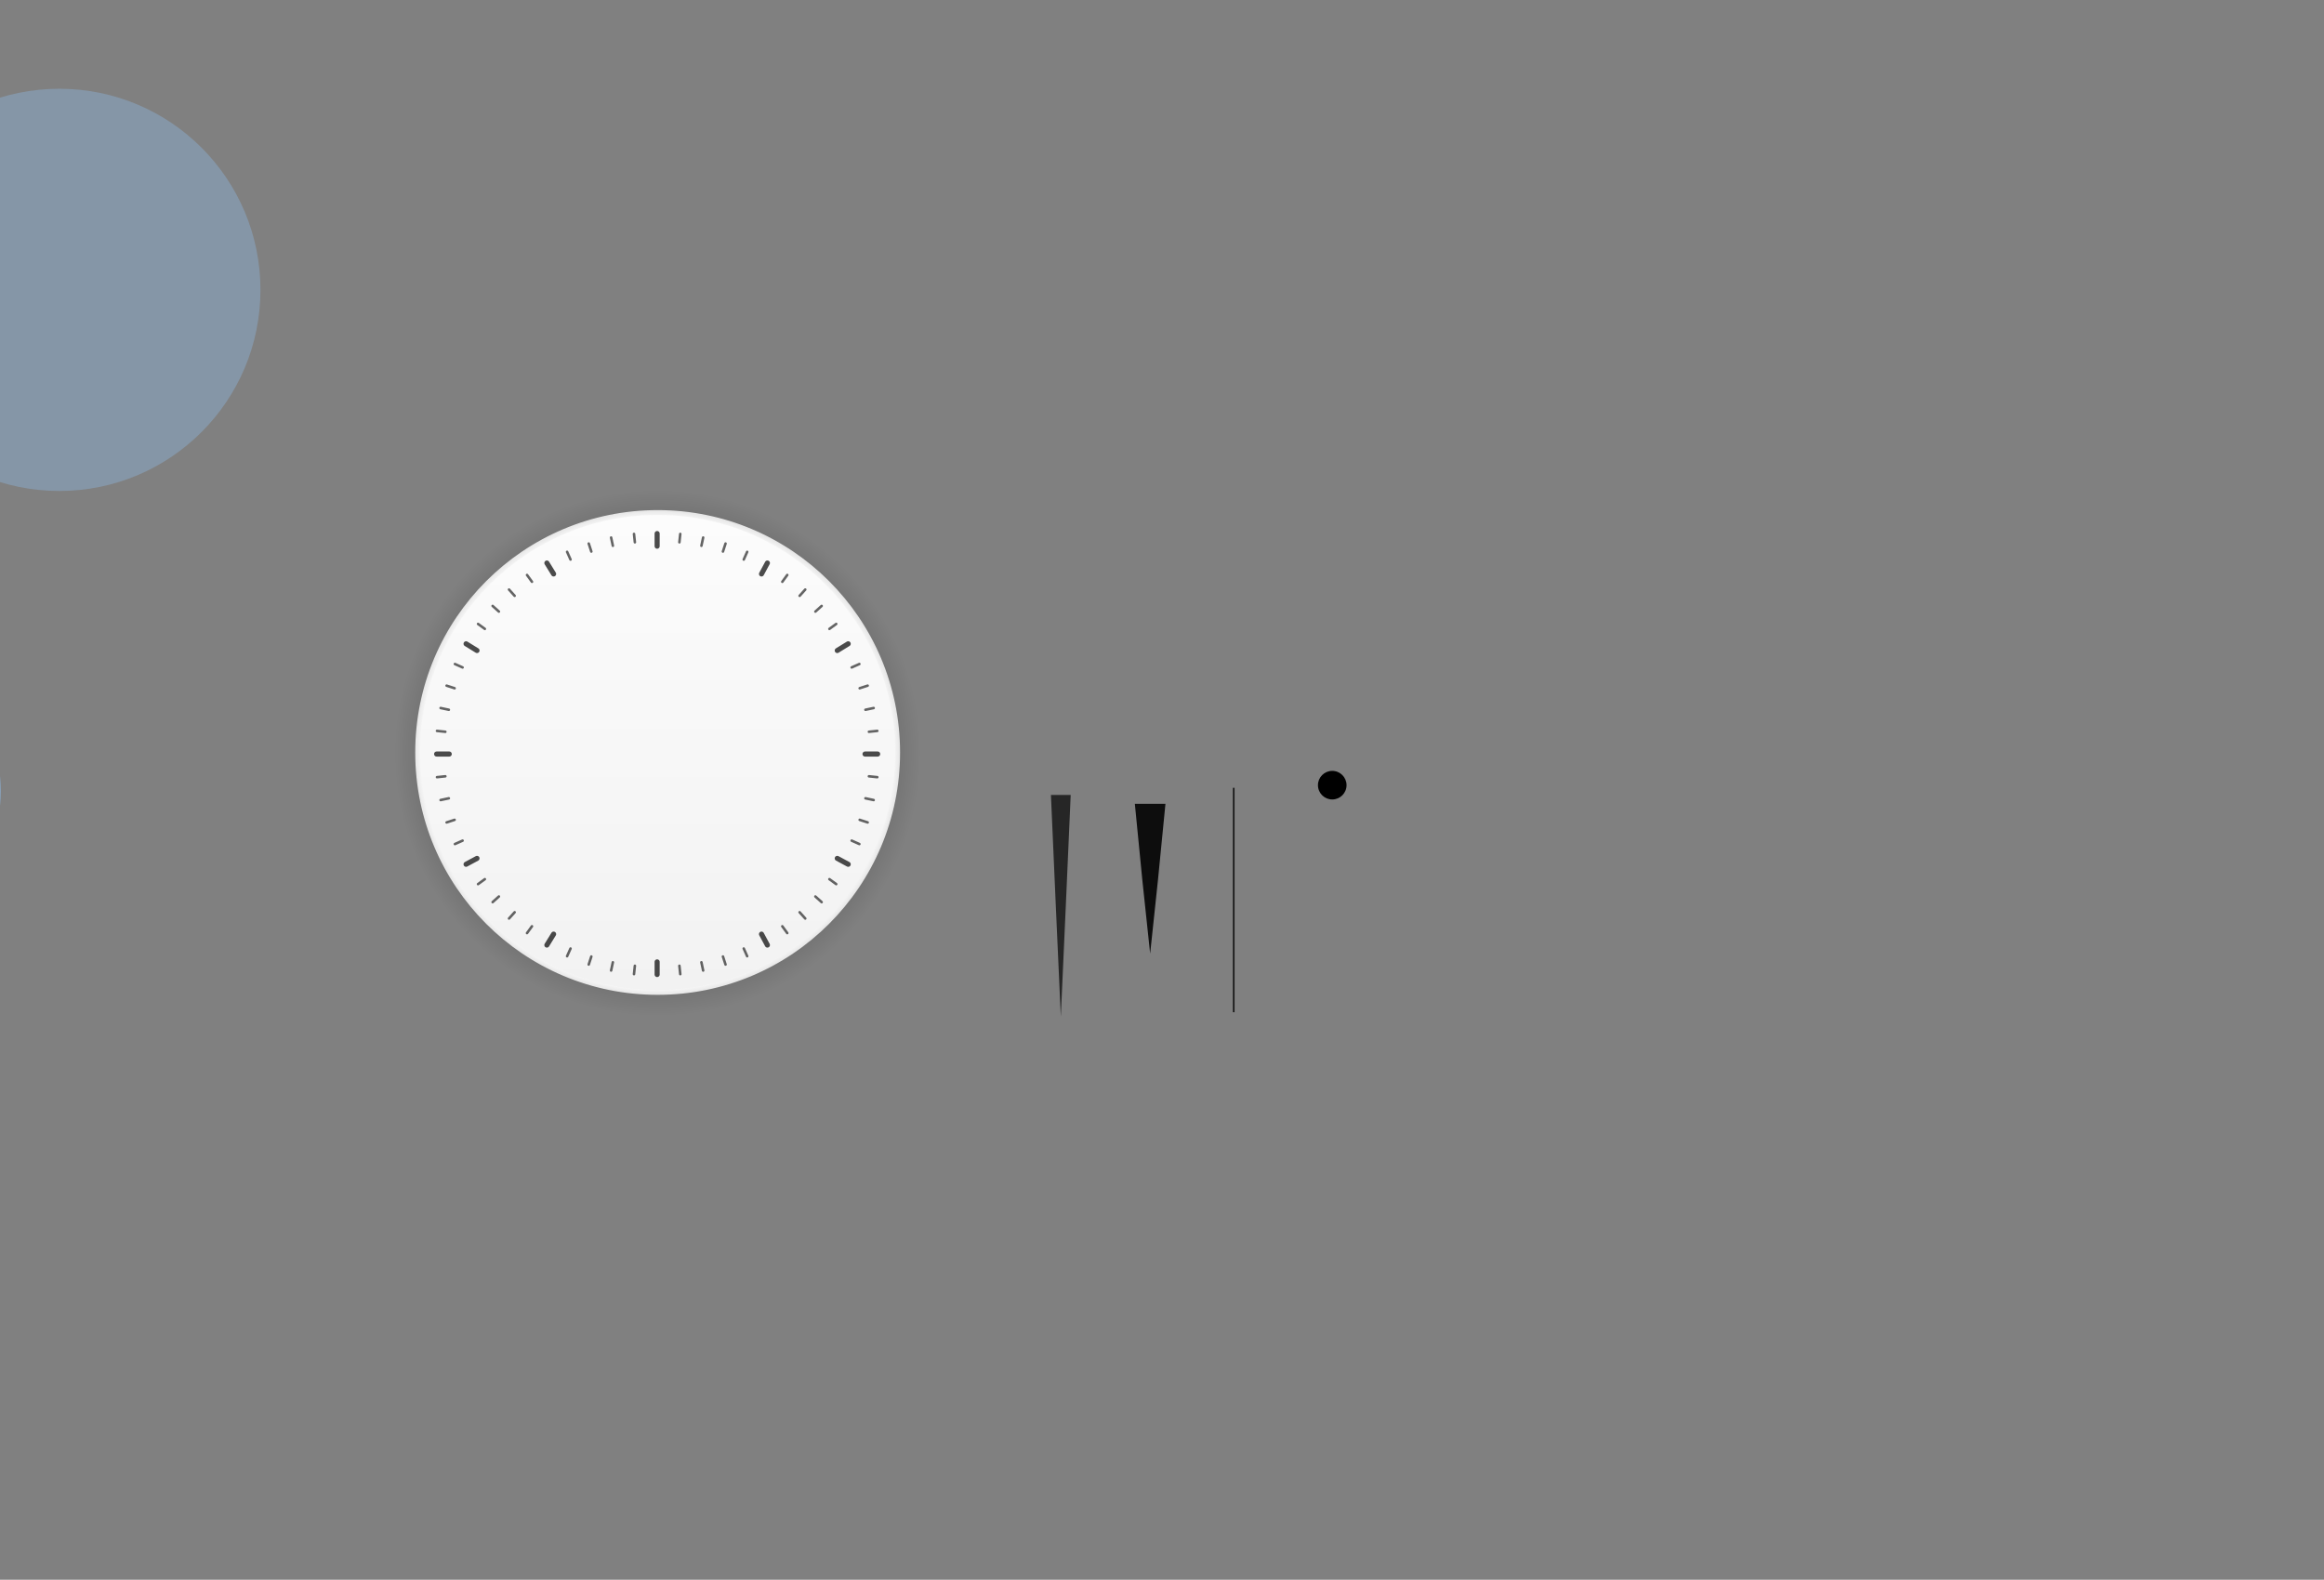<?xml version="1.0" encoding="UTF-8" standalone="no"?>
<!-- Created with Inkscape (http://www.inkscape.org/) -->

<svg
   xmlns:dc="http://purl.org/dc/elements/1.1/"
   xmlns:cc="http://creativecommons.org/ns#"
   xmlns:rdf="http://www.w3.org/1999/02/22-rdf-syntax-ns#"
   xmlns:svg="http://www.w3.org/2000/svg"
   xmlns="http://www.w3.org/2000/svg"
   xmlns:xlink="http://www.w3.org/1999/xlink"
   xmlns:sodipodi="http://sodipodi.sourceforge.net/DTD/sodipodi-0.dtd"
   xmlns:inkscape="http://www.inkscape.org/namespaces/inkscape"
   width="913.113"
   height="620.828"
   viewBox="0 0 241.595 164.261"
   version="1.1"
   id="svg8"
   inkscape:version="0.92.3 (2405546, 2018-03-11)"
   sodipodi:docname="clock.svg">
  <rect x="0" y="0" width="241.595" height="164.261" fill="#808080" stroke="none"/>
  <defs
     id="defs2">
    <linearGradient
       inkscape:collect="always"
       id="linearGradient921">
      <stop
         style="stop-color:#f2f2f2;stop-opacity:1"
         offset="0"
         id="stop917" />
      <stop
         id="stop929"
         offset="0.961"
         style="stop-color:#fcfcfc;stop-opacity:0.996" />
      <stop
         style="stop-color:#e4e4e4;stop-opacity:0.996"
         offset="1"
         id="stop919" />
    </linearGradient>
    <linearGradient
       inkscape:collect="always"
       id="linearGradient1228">
      <stop
         style="stop-color:#000000;stop-opacity:1;"
         offset="0"
         id="stop1224" />
      <stop
         style="stop-color:#000000;stop-opacity:0;"
         offset="1"
         id="stop1226" />
    </linearGradient>
    <linearGradient
       inkscape:collect="always"
       id="linearGradient1220">
      <stop
         style="stop-color:#fcfcfc;stop-opacity:1"
         offset="0"
         id="stop1216" />
      <stop
         style="stop-color:#f2f2f2;stop-opacity:1"
         offset="1"
         id="stop1218" />
    </linearGradient>
    <style
       type="text/css"
       id="current-color-scheme">
      .ColorScheme-Text {
      }
      .ColorScheme-Background {
      }
      .ColorScheme-Highlight {
      }
      .ColorScheme-ViewText {
      }
      .ColorScheme-ViewBackground {
      }
      .ColorScheme-ViewHover {
      }
      .ColorScheme-ViewFocus{
      }
      .ColorScheme-ButtonText {
      }
      .ColorScheme-ButtonBackground {
      }
      .ColorScheme-ButtonHover {
      }
      .ColorScheme-ButtonFocus{
      }
      </style>
    <linearGradient
       inkscape:collect="always"
       xlink:href="#linearGradient1220"
       id="linearGradient1222"
       x1="-159.5"
       y1="224.8"
       x2="-159.5"
       y2="262.8"
       gradientUnits="userSpaceOnUse"
       gradientTransform="matrix(1.315,0,0,1.315,48.82,-81.88)" />
    <radialGradient
       inkscape:collect="always"
       xlink:href="#linearGradient1228"
       id="radialGradient1230"
       cx="-159.5"
       cy="243.8"
       fx="-159.5"
       fy="243.8"
       r="19.97"
       gradientUnits="userSpaceOnUse"
       gradientTransform="matrix(1.368,0,0,1.368,57.09,-94.76)" />
    <radialGradient
       inkscape:collect="always"
       xlink:href="#linearGradient921"
       id="radialGradient927"
       gradientUnits="userSpaceOnUse"
       gradientTransform="matrix(1.016,0,0,1.016,2.543,-3.776)"
       cx="-161.1"
       cy="238.7"
       fx="-161.1"
       fy="238.7"
       r="24.95" />
  </defs>
  <sodipodi:namedview
     id="base"
     pagecolor="#bed2ef"
     bordercolor="#666666"
     borderopacity="1.0"
     inkscape:pageopacity="0"
     inkscape:pageshadow="2"
     inkscape:zoom="3.795"
     inkscape:cx="341.7"
     inkscape:cy="259.1"
     inkscape:document-units="px"
     inkscape:current-layer="g4510"
     showgrid="false"
     fit-margin-top="40"
     fit-margin-left="40"
     fit-margin-right="40"
     fit-margin-bottom="40"
     units="px"
     inkscape:pagecheckerboard="true"
     inkscape:showpageshadow="false"
     inkscape:window-width="1920"
     inkscape:window-height="1131"
     inkscape:window-x="0"
     inkscape:window-y="0"
     inkscape:window-maximized="1"
     inkscape:snap-global="false"
     showguides="true"
     inkscape:guide-bbox="true"
     inkscape:measure-start="0,0"
     inkscape:measure-end="0,0"
     inkscape:snap-bbox="true"
     inkscape:bbox-nodes="true"
     inkscape:bbox-paths="true"
     inkscape:snap-bbox-edge-midpoints="true" />
  <g
     inkscape:label="Layer 1"
     inkscape:groupmode="layer"
     id="g4510"
     transform="translate(229.466,-160.46)">
    <g
       id="SecondHand"
       transform="matrix(1,0,0,1.13,3.599,-31.2)"
       style="stroke-width:0.941">
      <rect
         ry="0"
         rx="0"
         y="241.6"
         x="-105.6"
         height="24.94"
         width="1.587"
         id="rect897"
         style="opacity:1;fill:none;fill-opacity:1;fill-rule:evenodd;stroke:none;stroke-width:1.062;stroke-linecap:round;stroke-linejoin:round;stroke-miterlimit:4;stroke-dasharray:none;stroke-dashoffset:0;stroke-opacity:1" />
      <rect
         style="opacity:0.8;fill:currentColor;fill-opacity:1;fill-rule:evenodd;stroke:none;stroke-width:0.418;stroke-linecap:round;stroke-linejoin:round;stroke-miterlimit:4;stroke-dasharray:none;stroke-dashoffset:0;stroke-opacity:1"
         class="ColorScheme-Text"
         id="rect899"
         width="0.176"
         height="20.65"
         x="-104.9"
         y="242.1" />
    </g>
    <g
       id="HandCenterScrew">
      <rect
         ry="0"
         rx="0"
         y="240.1"
         x="-93.14"
         height="4.233"
         width="4.233"
         id="rect891"
         style="opacity:1;fill:none;fill-opacity:1;fill-rule:evenodd;stroke:none;stroke-width:2.567;stroke-linecap:round;stroke-linejoin:round;stroke-miterlimit:4;stroke-dasharray:none;stroke-dashoffset:0;stroke-opacity:1" />
      <circle
         r="1.486"
         cy="242.1"
         cx="-90.97"
         id="circle897"
         class="ColorScheme-Text"
         style="opacity:1;fill:currentColor;fill-opacity:1;fill-rule:evenodd;stroke:none;stroke-width:3.943;stroke-linecap:round;stroke-linejoin:round;stroke-miterlimit:4;stroke-dasharray:none;stroke-dashoffset:0;stroke-opacity:1" />
    </g>
    <circle
       r="26.48"
       cy="242.7"
       cx="-255.9"
       id="circle826"
       style="opacity:1;fill:#8ebeee;fill-opacity:1;fill-rule:evenodd;stroke:none;stroke-width:0.265;stroke-linecap:round;stroke-linejoin:miter;stroke-miterlimit:4;stroke-dasharray:none;stroke-dashoffset:0;stroke-opacity:1;paint-order:normal" />
    <g
       id="ClockFace">
      <circle
         r="27.31"
         cy="238.7"
         cx="-161.1"
         id="circle1212"
         style="opacity:1;fill:url(#radialGradient1230);fill-opacity:1;fill-rule:evenodd;stroke:none;stroke-width:0.265;stroke-linecap:round;stroke-linejoin:miter;stroke-miterlimit:4;stroke-dasharray:none;stroke-dashoffset:0;stroke-opacity:1;paint-order:normal" />
      <circle
         style="opacity:1;fill:url(#linearGradient1222);fill-opacity:1;fill-rule:evenodd;stroke:url(#radialGradient927);stroke-width:0.503;stroke-linecap:round;stroke-linejoin:miter;stroke-miterlimit:4;stroke-dasharray:none;stroke-dashoffset:0;stroke-opacity:1;paint-order:normal"
         id="circle1214"
         cx="-161.1"
         cy="238.7"
         r="24.95" />
      <g
         style="stroke-width:1.143"
         transform="matrix(0.875,0,0,0.875,-21.59,25.45)"
         id="g1054">
        <path
           style="fill:none;fill-rule:evenodd;stroke:currentColor;stroke-width:0.605;stroke-linecap:round;stroke-linejoin:miter;stroke-miterlimit:4;stroke-dasharray:none;stroke-opacity:0.7"
           d="m -159.5,217.7 v 1.5"
           class="ColorScheme-Text"
           id="tock"
           inkscape:connector-curvature="0" />
        <path
           inkscape:connector-curvature="0"
           id="path886"
           class="ColorScheme-Text"
           d="m -159.5,268.6 v 1.5"
           style="fill:none;fill-rule:evenodd;stroke:currentColor;stroke-width:0.605;stroke-linecap:round;stroke-linejoin:miter;stroke-miterlimit:4;stroke-dasharray:none;stroke-opacity:0.7" />
        <path
           inkscape:connector-curvature="0"
           id="path888"
           class="ColorScheme-Text"
           d="m -133.3,243.9 h -1.5"
           style="fill:none;fill-rule:evenodd;stroke:currentColor;stroke-width:0.605;stroke-linecap:round;stroke-linejoin:miter;stroke-miterlimit:4;stroke-dasharray:none;stroke-opacity:0.7" />
        <path
           style="fill:none;fill-rule:evenodd;stroke:currentColor;stroke-width:0.605;stroke-linecap:round;stroke-linejoin:miter;stroke-miterlimit:4;stroke-dasharray:none;stroke-opacity:0.7"
           d="m -184.2,243.9 h -1.5"
           class="ColorScheme-Text"
           id="path890"
           inkscape:connector-curvature="0" />
        <path
           inkscape:connector-curvature="0"
           id="path898"
           class="ColorScheme-Text"
           d="m -146.4,221.2 -0.7,1.3"
           style="fill:none;fill-rule:evenodd;stroke:currentColor;stroke-width:0.605;stroke-linecap:round;stroke-linejoin:miter;stroke-miterlimit:4;stroke-dasharray:none;stroke-opacity:0.7" />
        <path
           style="fill:none;fill-rule:evenodd;stroke:currentColor;stroke-width:0.605;stroke-linecap:round;stroke-linejoin:miter;stroke-miterlimit:4;stroke-dasharray:none;stroke-opacity:0.7"
           d="m -171.8,265.3 -0.8,1.3"
           class="ColorScheme-Text"
           id="path900"
           inkscape:connector-curvature="0" />
        <path
           style="fill:none;fill-rule:evenodd;stroke:currentColor;stroke-width:0.605;stroke-linecap:round;stroke-linejoin:miter;stroke-miterlimit:4;stroke-dasharray:none;stroke-opacity:0.7"
           d="m -136.8,257 -1.3,-0.7"
           class="ColorScheme-Text"
           id="path902"
           inkscape:connector-curvature="0" />
        <path
           inkscape:connector-curvature="0"
           id="path904"
           class="ColorScheme-Text"
           d="m -180.9,231.6 -1.3,-0.8"
           style="fill:none;fill-rule:evenodd;stroke:currentColor;stroke-width:0.605;stroke-linecap:round;stroke-linejoin:miter;stroke-miterlimit:4;stroke-dasharray:none;stroke-opacity:0.7" />
        <path
           style="fill:none;fill-rule:evenodd;stroke:currentColor;stroke-width:0.605;stroke-linecap:round;stroke-linejoin:miter;stroke-miterlimit:4;stroke-dasharray:none;stroke-opacity:0.7"
           d="m -136.8,230.8 -1.3,0.8"
           class="ColorScheme-Text"
           id="path908"
           inkscape:connector-curvature="0" />
        <path
           inkscape:connector-curvature="0"
           id="path910"
           class="ColorScheme-Text"
           d="m -180.9,256.3 -1.3,0.7"
           style="fill:none;fill-rule:evenodd;stroke:currentColor;stroke-width:0.605;stroke-linecap:round;stroke-linejoin:miter;stroke-miterlimit:4;stroke-dasharray:none;stroke-opacity:0.7" />
        <path
           inkscape:connector-curvature="0"
           id="path912"
           class="ColorScheme-Text"
           d="m -146.4,266.6 -0.7,-1.3"
           style="fill:none;fill-rule:evenodd;stroke:currentColor;stroke-width:0.605;stroke-linecap:round;stroke-linejoin:miter;stroke-miterlimit:4;stroke-dasharray:none;stroke-opacity:0.7" />
        <path
           style="fill:none;fill-rule:evenodd;stroke:currentColor;stroke-width:0.605;stroke-linecap:round;stroke-linejoin:miter;stroke-miterlimit:4;stroke-dasharray:none;stroke-opacity:0.7"
           d="m -171.8,222.5 -0.8,-1.3"
           class="ColorScheme-Text"
           id="path914"
           inkscape:connector-curvature="0" />
        <g
           style="stroke-width:1.143"
           id="g853"
           transform="rotate(6,-159.5,243.9)">
          <path
             style="fill:none;fill-rule:evenodd;stroke:currentColor;stroke-width:0.302;stroke-linecap:round;stroke-linejoin:miter;stroke-miterlimit:4;stroke-dasharray:none;stroke-opacity:0.6"
             d="m -159.5,217.6 v 1"
             class="ColorScheme-Text"
             id="letty"
             inkscape:connector-curvature="0" />
          <path
             inkscape:connector-curvature="0"
             id="path843"
             class="ColorScheme-Text"
             d="m -159.5,269.2 v 1"
             style="fill:none;fill-rule:evenodd;stroke:currentColor;stroke-width:0.302;stroke-linecap:round;stroke-linejoin:miter;stroke-miterlimit:4;stroke-dasharray:none;stroke-opacity:0.6" />
          <path
             inkscape:connector-curvature="0"
             id="path845"
             class="ColorScheme-Text"
             d="m -133.2,243.9 h -1"
             style="fill:none;fill-rule:evenodd;stroke:currentColor;stroke-width:0.302;stroke-linecap:round;stroke-linejoin:miter;stroke-miterlimit:4;stroke-dasharray:none;stroke-opacity:0.6" />
          <path
             style="fill:none;fill-rule:evenodd;stroke:currentColor;stroke-width:0.302;stroke-linecap:round;stroke-linejoin:miter;stroke-miterlimit:4;stroke-dasharray:none;stroke-opacity:0.6"
             d="m -184.8,243.9 h -1"
             class="ColorScheme-Text"
             id="path847"
             inkscape:connector-curvature="0" />
        </g>
        <g
           style="stroke-width:1.143"
           transform="rotate(12,-159.5,243.9)"
           id="g863">
          <path
             inkscape:connector-curvature="0"
             id="path855"
             class="ColorScheme-Text"
             d="m -159.5,217.6 v 1"
             style="fill:none;fill-rule:evenodd;stroke:currentColor;stroke-width:0.302;stroke-linecap:round;stroke-linejoin:miter;stroke-miterlimit:4;stroke-dasharray:none;stroke-opacity:0.6" />
          <path
             style="fill:none;fill-rule:evenodd;stroke:currentColor;stroke-width:0.302;stroke-linecap:round;stroke-linejoin:miter;stroke-miterlimit:4;stroke-dasharray:none;stroke-opacity:0.6"
             d="m -159.5,269.2 v 1"
             class="ColorScheme-Text"
             id="path857"
             inkscape:connector-curvature="0" />
          <path
             style="fill:none;fill-rule:evenodd;stroke:currentColor;stroke-width:0.302;stroke-linecap:round;stroke-linejoin:miter;stroke-miterlimit:4;stroke-dasharray:none;stroke-opacity:0.6"
             d="m -133.2,243.9 h -1"
             class="ColorScheme-Text"
             id="path859"
             inkscape:connector-curvature="0" />
          <path
             inkscape:connector-curvature="0"
             id="path861"
             class="ColorScheme-Text"
             d="m -184.8,243.9 h -1"
             style="fill:none;fill-rule:evenodd;stroke:currentColor;stroke-width:0.302;stroke-linecap:round;stroke-linejoin:miter;stroke-miterlimit:4;stroke-dasharray:none;stroke-opacity:0.6" />
        </g>
        <g
           style="stroke-width:1.143"
           id="g873"
           transform="rotate(18,-159.5,243.9)">
          <path
             style="fill:none;fill-rule:evenodd;stroke:currentColor;stroke-width:0.302;stroke-linecap:round;stroke-linejoin:miter;stroke-miterlimit:4;stroke-dasharray:none;stroke-opacity:0.6"
             d="m -159.5,217.6 v 1"
             class="ColorScheme-Text"
             id="path865"
             inkscape:connector-curvature="0" />
          <path
             inkscape:connector-curvature="0"
             id="path867"
             class="ColorScheme-Text"
             d="m -159.5,269.2 v 1"
             style="fill:none;fill-rule:evenodd;stroke:currentColor;stroke-width:0.302;stroke-linecap:round;stroke-linejoin:miter;stroke-miterlimit:4;stroke-dasharray:none;stroke-opacity:0.6" />
          <path
             inkscape:connector-curvature="0"
             id="path869"
             class="ColorScheme-Text"
             d="m -133.2,243.9 h -1"
             style="fill:none;fill-rule:evenodd;stroke:currentColor;stroke-width:0.302;stroke-linecap:round;stroke-linejoin:miter;stroke-miterlimit:4;stroke-dasharray:none;stroke-opacity:0.6" />
          <path
             style="fill:none;fill-rule:evenodd;stroke:currentColor;stroke-width:0.302;stroke-linecap:round;stroke-linejoin:miter;stroke-miterlimit:4;stroke-dasharray:none;stroke-opacity:0.6"
             d="m -184.8,243.9 h -1"
             class="ColorScheme-Text"
             id="path871"
             inkscape:connector-curvature="0" />
        </g>
        <g
           style="stroke-width:1.143"
           transform="rotate(24,-159.5,243.9)"
           id="g883">
          <path
             inkscape:connector-curvature="0"
             id="path875"
             class="ColorScheme-Text"
             d="m -159.5,217.6 v 1"
             style="fill:none;fill-rule:evenodd;stroke:currentColor;stroke-width:0.302;stroke-linecap:round;stroke-linejoin:miter;stroke-miterlimit:4;stroke-dasharray:none;stroke-opacity:0.6" />
          <path
             style="fill:none;fill-rule:evenodd;stroke:currentColor;stroke-width:0.302;stroke-linecap:round;stroke-linejoin:miter;stroke-miterlimit:4;stroke-dasharray:none;stroke-opacity:0.6"
             d="m -159.5,269.2 v 1"
             class="ColorScheme-Text"
             id="path877"
             inkscape:connector-curvature="0" />
          <path
             style="fill:none;fill-rule:evenodd;stroke:currentColor;stroke-width:0.302;stroke-linecap:round;stroke-linejoin:miter;stroke-miterlimit:4;stroke-dasharray:none;stroke-opacity:0.6"
             d="m -133.2,243.9 h -1"
             class="ColorScheme-Text"
             id="path879"
             inkscape:connector-curvature="0" />
          <path
             inkscape:connector-curvature="0"
             id="path881"
             class="ColorScheme-Text"
             d="m -184.8,243.9 h -1"
             style="fill:none;fill-rule:evenodd;stroke:currentColor;stroke-width:0.302;stroke-linecap:round;stroke-linejoin:miter;stroke-miterlimit:4;stroke-dasharray:none;stroke-opacity:0.6" />
        </g>
        <g
           style="stroke-width:1.143"
           id="g893"
           transform="rotate(36,-159.5,243.9)">
          <path
             style="fill:none;fill-rule:evenodd;stroke:currentColor;stroke-width:0.302;stroke-linecap:round;stroke-linejoin:miter;stroke-miterlimit:4;stroke-dasharray:none;stroke-opacity:0.6"
             d="m -159.5,217.6 v 1"
             class="ColorScheme-Text"
             id="path885"
             inkscape:connector-curvature="0" />
          <path
             inkscape:connector-curvature="0"
             id="path887"
             class="ColorScheme-Text"
             d="m -159.5,269.2 v 1"
             style="fill:none;fill-rule:evenodd;stroke:currentColor;stroke-width:0.302;stroke-linecap:round;stroke-linejoin:miter;stroke-miterlimit:4;stroke-dasharray:none;stroke-opacity:0.6" />
          <path
             inkscape:connector-curvature="0"
             id="path889"
             class="ColorScheme-Text"
             d="m -133.2,243.9 h -1"
             style="fill:none;fill-rule:evenodd;stroke:currentColor;stroke-width:0.302;stroke-linecap:round;stroke-linejoin:miter;stroke-miterlimit:4;stroke-dasharray:none;stroke-opacity:0.6" />
          <path
             style="fill:none;fill-rule:evenodd;stroke:currentColor;stroke-width:0.302;stroke-linecap:round;stroke-linejoin:miter;stroke-miterlimit:4;stroke-dasharray:none;stroke-opacity:0.6"
             d="m -184.8,243.9 h -1"
             class="ColorScheme-Text"
             id="path891"
             inkscape:connector-curvature="0" />
        </g>
        <g
           style="stroke-width:1.143"
           transform="rotate(42,-159.5,243.9)"
           id="g903">
          <path
             inkscape:connector-curvature="0"
             id="path895"
             class="ColorScheme-Text"
             d="m -159.5,217.6 v 1"
             style="fill:none;fill-rule:evenodd;stroke:currentColor;stroke-width:0.302;stroke-linecap:round;stroke-linejoin:miter;stroke-miterlimit:4;stroke-dasharray:none;stroke-opacity:0.6" />
          <path
             style="fill:none;fill-rule:evenodd;stroke:currentColor;stroke-width:0.302;stroke-linecap:round;stroke-linejoin:miter;stroke-miterlimit:4;stroke-dasharray:none;stroke-opacity:0.6"
             d="m -159.5,269.2 v 1"
             class="ColorScheme-Text"
             id="path897"
             inkscape:connector-curvature="0" />
          <path
             style="fill:none;fill-rule:evenodd;stroke:currentColor;stroke-width:0.302;stroke-linecap:round;stroke-linejoin:miter;stroke-miterlimit:4;stroke-dasharray:none;stroke-opacity:0.6"
             d="m -133.2,243.9 h -1"
             class="ColorScheme-Text"
             id="path899"
             inkscape:connector-curvature="0" />
          <path
             inkscape:connector-curvature="0"
             id="path901"
             class="ColorScheme-Text"
             d="m -184.8,243.9 h -1"
             style="fill:none;fill-rule:evenodd;stroke:currentColor;stroke-width:0.302;stroke-linecap:round;stroke-linejoin:miter;stroke-miterlimit:4;stroke-dasharray:none;stroke-opacity:0.6" />
        </g>
        <g
           style="stroke-width:1.143"
           id="g913"
           transform="rotate(48,-159.5,243.9)">
          <path
             style="fill:none;fill-rule:evenodd;stroke:currentColor;stroke-width:0.302;stroke-linecap:round;stroke-linejoin:miter;stroke-miterlimit:4;stroke-dasharray:none;stroke-opacity:0.6"
             d="m -159.5,217.6 v 1"
             class="ColorScheme-Text"
             id="path905"
             inkscape:connector-curvature="0" />
          <path
             inkscape:connector-curvature="0"
             id="path907"
             class="ColorScheme-Text"
             d="m -159.5,269.2 v 1"
             style="fill:none;fill-rule:evenodd;stroke:currentColor;stroke-width:0.302;stroke-linecap:round;stroke-linejoin:miter;stroke-miterlimit:4;stroke-dasharray:none;stroke-opacity:0.6" />
          <path
             inkscape:connector-curvature="0"
             id="path909"
             class="ColorScheme-Text"
             d="m -133.2,243.9 h -1"
             style="fill:none;fill-rule:evenodd;stroke:currentColor;stroke-width:0.302;stroke-linecap:round;stroke-linejoin:miter;stroke-miterlimit:4;stroke-dasharray:none;stroke-opacity:0.6" />
          <path
             style="fill:none;fill-rule:evenodd;stroke:currentColor;stroke-width:0.302;stroke-linecap:round;stroke-linejoin:miter;stroke-miterlimit:4;stroke-dasharray:none;stroke-opacity:0.6"
             d="m -184.8,243.9 h -1"
             class="ColorScheme-Text"
             id="path911"
             inkscape:connector-curvature="0" />
        </g>
        <g
           style="stroke-width:1.143"
           transform="rotate(54,-159.5,243.9)"
           id="g923">
          <path
             inkscape:connector-curvature="0"
             id="path915"
             class="ColorScheme-Text"
             d="m -159.5,217.6 v 1"
             style="fill:none;fill-rule:evenodd;stroke:currentColor;stroke-width:0.302;stroke-linecap:round;stroke-linejoin:miter;stroke-miterlimit:4;stroke-dasharray:none;stroke-opacity:0.6" />
          <path
             style="fill:none;fill-rule:evenodd;stroke:currentColor;stroke-width:0.302;stroke-linecap:round;stroke-linejoin:miter;stroke-miterlimit:4;stroke-dasharray:none;stroke-opacity:0.6"
             d="m -159.5,269.2 v 1"
             class="ColorScheme-Text"
             id="path917"
             inkscape:connector-curvature="0" />
          <path
             style="fill:none;fill-rule:evenodd;stroke:currentColor;stroke-width:0.302;stroke-linecap:round;stroke-linejoin:miter;stroke-miterlimit:4;stroke-dasharray:none;stroke-opacity:0.6"
             d="m -133.2,243.9 h -1"
             class="ColorScheme-Text"
             id="path919"
             inkscape:connector-curvature="0" />
          <path
             inkscape:connector-curvature="0"
             id="path921"
             class="ColorScheme-Text"
             d="m -184.8,243.9 h -1"
             style="fill:none;fill-rule:evenodd;stroke:currentColor;stroke-width:0.302;stroke-linecap:round;stroke-linejoin:miter;stroke-miterlimit:4;stroke-dasharray:none;stroke-opacity:0.6" />
        </g>
        <g
           style="stroke-width:1.143"
           id="g933"
           transform="rotate(66,-159.5,243.9)">
          <path
             style="fill:none;fill-rule:evenodd;stroke:currentColor;stroke-width:0.302;stroke-linecap:round;stroke-linejoin:miter;stroke-miterlimit:4;stroke-dasharray:none;stroke-opacity:0.6"
             d="m -159.5,217.6 v 1"
             class="ColorScheme-Text"
             id="path925"
             inkscape:connector-curvature="0" />
          <path
             inkscape:connector-curvature="0"
             id="path927"
             class="ColorScheme-Text"
             d="m -159.5,269.2 v 1"
             style="fill:none;fill-rule:evenodd;stroke:currentColor;stroke-width:0.302;stroke-linecap:round;stroke-linejoin:miter;stroke-miterlimit:4;stroke-dasharray:none;stroke-opacity:0.6" />
          <path
             inkscape:connector-curvature="0"
             id="path929"
             class="ColorScheme-Text"
             d="m -133.2,243.9 h -1"
             style="fill:none;fill-rule:evenodd;stroke:currentColor;stroke-width:0.302;stroke-linecap:round;stroke-linejoin:miter;stroke-miterlimit:4;stroke-dasharray:none;stroke-opacity:0.6" />
          <path
             style="fill:none;fill-rule:evenodd;stroke:currentColor;stroke-width:0.302;stroke-linecap:round;stroke-linejoin:miter;stroke-miterlimit:4;stroke-dasharray:none;stroke-opacity:0.6"
             d="m -184.8,243.9 h -1"
             class="ColorScheme-Text"
             id="path931"
             inkscape:connector-curvature="0" />
        </g>
        <g
           style="stroke-width:1.143"
           transform="rotate(72,-159.5,243.9)"
           id="g943">
          <path
             inkscape:connector-curvature="0"
             id="path935"
             class="ColorScheme-Text"
             d="m -159.5,217.6 v 1"
             style="fill:none;fill-rule:evenodd;stroke:currentColor;stroke-width:0.302;stroke-linecap:round;stroke-linejoin:miter;stroke-miterlimit:4;stroke-dasharray:none;stroke-opacity:0.6" />
          <path
             style="fill:none;fill-rule:evenodd;stroke:currentColor;stroke-width:0.302;stroke-linecap:round;stroke-linejoin:miter;stroke-miterlimit:4;stroke-dasharray:none;stroke-opacity:0.6"
             d="m -159.5,269.2 v 1"
             class="ColorScheme-Text"
             id="path937"
             inkscape:connector-curvature="0" />
          <path
             style="fill:none;fill-rule:evenodd;stroke:currentColor;stroke-width:0.302;stroke-linecap:round;stroke-linejoin:miter;stroke-miterlimit:4;stroke-dasharray:none;stroke-opacity:0.6"
             d="m -133.2,243.9 h -1"
             class="ColorScheme-Text"
             id="path939"
             inkscape:connector-curvature="0" />
          <path
             inkscape:connector-curvature="0"
             id="path941"
             class="ColorScheme-Text"
             d="m -184.8,243.9 h -1"
             style="fill:none;fill-rule:evenodd;stroke:currentColor;stroke-width:0.302;stroke-linecap:round;stroke-linejoin:miter;stroke-miterlimit:4;stroke-dasharray:none;stroke-opacity:0.6" />
        </g>
        <g
           style="stroke-width:1.143"
           id="g953"
           transform="rotate(78,-159.5,243.9)">
          <path
             style="fill:none;fill-rule:evenodd;stroke:currentColor;stroke-width:0.302;stroke-linecap:round;stroke-linejoin:miter;stroke-miterlimit:4;stroke-dasharray:none;stroke-opacity:0.6"
             d="m -159.5,217.6 v 1"
             class="ColorScheme-Text"
             id="path945"
             inkscape:connector-curvature="0" />
          <path
             inkscape:connector-curvature="0"
             id="path947"
             class="ColorScheme-Text"
             d="m -159.5,269.2 v 1"
             style="fill:none;fill-rule:evenodd;stroke:currentColor;stroke-width:0.302;stroke-linecap:round;stroke-linejoin:miter;stroke-miterlimit:4;stroke-dasharray:none;stroke-opacity:0.6" />
          <path
             inkscape:connector-curvature="0"
             id="path949"
             class="ColorScheme-Text"
             d="m -133.2,243.9 h -1"
             style="fill:none;fill-rule:evenodd;stroke:currentColor;stroke-width:0.302;stroke-linecap:round;stroke-linejoin:miter;stroke-miterlimit:4;stroke-dasharray:none;stroke-opacity:0.6" />
          <path
             style="fill:none;fill-rule:evenodd;stroke:currentColor;stroke-width:0.302;stroke-linecap:round;stroke-linejoin:miter;stroke-miterlimit:4;stroke-dasharray:none;stroke-opacity:0.6"
             d="m -184.8,243.9 h -1"
             class="ColorScheme-Text"
             id="path951"
             inkscape:connector-curvature="0" />
        </g>
        <g
           style="stroke-width:1.143"
           transform="rotate(84,-159.5,243.9)"
           id="g963">
          <path
             inkscape:connector-curvature="0"
             id="path955"
             class="ColorScheme-Text"
             d="m -159.5,217.6 v 1"
             style="fill:none;fill-rule:evenodd;stroke:currentColor;stroke-width:0.302;stroke-linecap:round;stroke-linejoin:miter;stroke-miterlimit:4;stroke-dasharray:none;stroke-opacity:0.6" />
          <path
             style="fill:none;fill-rule:evenodd;stroke:currentColor;stroke-width:0.302;stroke-linecap:round;stroke-linejoin:miter;stroke-miterlimit:4;stroke-dasharray:none;stroke-opacity:0.6"
             d="m -159.5,269.2 v 1"
             class="ColorScheme-Text"
             id="path957"
             inkscape:connector-curvature="0" />
          <path
             style="fill:none;fill-rule:evenodd;stroke:currentColor;stroke-width:0.302;stroke-linecap:round;stroke-linejoin:miter;stroke-miterlimit:4;stroke-dasharray:none;stroke-opacity:0.6"
             d="m -133.2,243.9 h -1"
             class="ColorScheme-Text"
             id="path959"
             inkscape:connector-curvature="0" />
          <path
             inkscape:connector-curvature="0"
             id="path961"
             class="ColorScheme-Text"
             d="m -184.8,243.9 h -1"
             style="fill:none;fill-rule:evenodd;stroke:currentColor;stroke-width:0.302;stroke-linecap:round;stroke-linejoin:miter;stroke-miterlimit:4;stroke-dasharray:none;stroke-opacity:0.6" />
        </g>
      </g>
    </g>
    <circle
       style="opacity:1;fill:#8ebeee;fill-opacity:0.359;fill-rule:evenodd;stroke:none;stroke-width:0.265;stroke-linecap:round;stroke-linejoin:miter;stroke-miterlimit:4;stroke-dasharray:none;stroke-dashoffset:0;stroke-opacity:1;paint-order:normal"
       id="circle1005"
       cx="-223.3"
       cy="190.6"
       r="20.91" />
    <g
       id="HourHand"
       transform="matrix(1.426,0,0,1,48.06,0)"
       style="stroke-width:0.837">
      <rect
         ry="0"
         rx="0"
         y="241.5"
         x="-112.7"
         height="17.78"
         width="3.816"
         id="rect890"
         style="opacity:1;fill:none;fill-opacity:1;fill-rule:evenodd;stroke:none;stroke-width:0.835;stroke-linecap:round;stroke-linejoin:round;stroke-miterlimit:4;stroke-dasharray:none;stroke-dashoffset:0;stroke-opacity:1" />
      <path
         transform="matrix(0.272,0,0,2.194,-80.58,-289.1)"
         inkscape:transform-center-y="2.283"
         inkscape:transform-center-x="0.001452"
         d="m -111,250.1 -2.1,-3.5 -2,-3.6 4.1,0 4.1,0 -2,3.6 z"
         inkscape:randomized="0"
         inkscape:rounded="0"
         inkscape:flatsided="false"
         sodipodi:arg2="2.618"
         sodipodi:arg1="1.571"
         sodipodi:r2="2.37"
         sodipodi:r1="4.744"
         sodipodi:cy="245.4"
         sodipodi:cx="-111"
         sodipodi:sides="3"
         id="HH1"
         class="ColorScheme-Text"
         style="opacity:0.9;fill:currentColor;fill-opacity:1;fill-rule:evenodd;stroke:none;stroke-width:0.143;stroke-linecap:round;stroke-linejoin:miter;stroke-miterlimit:4;stroke-dasharray:none;stroke-dashoffset:0;stroke-opacity:0.983;paint-order:normal"
         sodipodi:type="star" />
    </g>
    <g
       id="MinuteHand">
      <rect
         style="opacity:1;fill:none;fill-opacity:1;fill-rule:evenodd;stroke:none;stroke-width:1.129;stroke-linecap:round;stroke-linejoin:round;stroke-miterlimit:4;stroke-dasharray:none;stroke-dashoffset:0;stroke-opacity:1"
         id="rect883"
         width="3.03"
         height="25.48"
         x="-120.7"
         y="241"
         rx="0"
         ry="0" />
      <path
         transform="matrix(0.13,0,0,1.67,-103.9,-167.2)"
         inkscape:transform-center-y="3.803"
         inkscape:transform-center-x="-0.01972"
         d="m -117.6,259.5 -4,-6.9 -3.9,-6.9 7.9,0 7.9,0 -3.9,6.9 z"
         inkscape:randomized="0"
         inkscape:rounded="0"
         inkscape:flatsided="false"
         sodipodi:arg2="2.618"
         sodipodi:arg1="1.571"
         sodipodi:r2="4.572"
         sodipodi:r1="9.153"
         sodipodi:cy="250.3"
         sodipodi:cx="-117.6"
         sodipodi:sides="3"
         id="MM1"
         class="ColorScheme-Text"
         style="opacity:0.7;fill:currentColor;fill-opacity:1;fill-rule:evenodd;stroke:none;stroke-width:0.284;stroke-linecap:round;stroke-linejoin:miter;stroke-miterlimit:4;stroke-dasharray:none;stroke-dashoffset:0;stroke-opacity:0.983;paint-order:normal"
         sodipodi:type="star" />
    </g>
  </g>
</svg>
